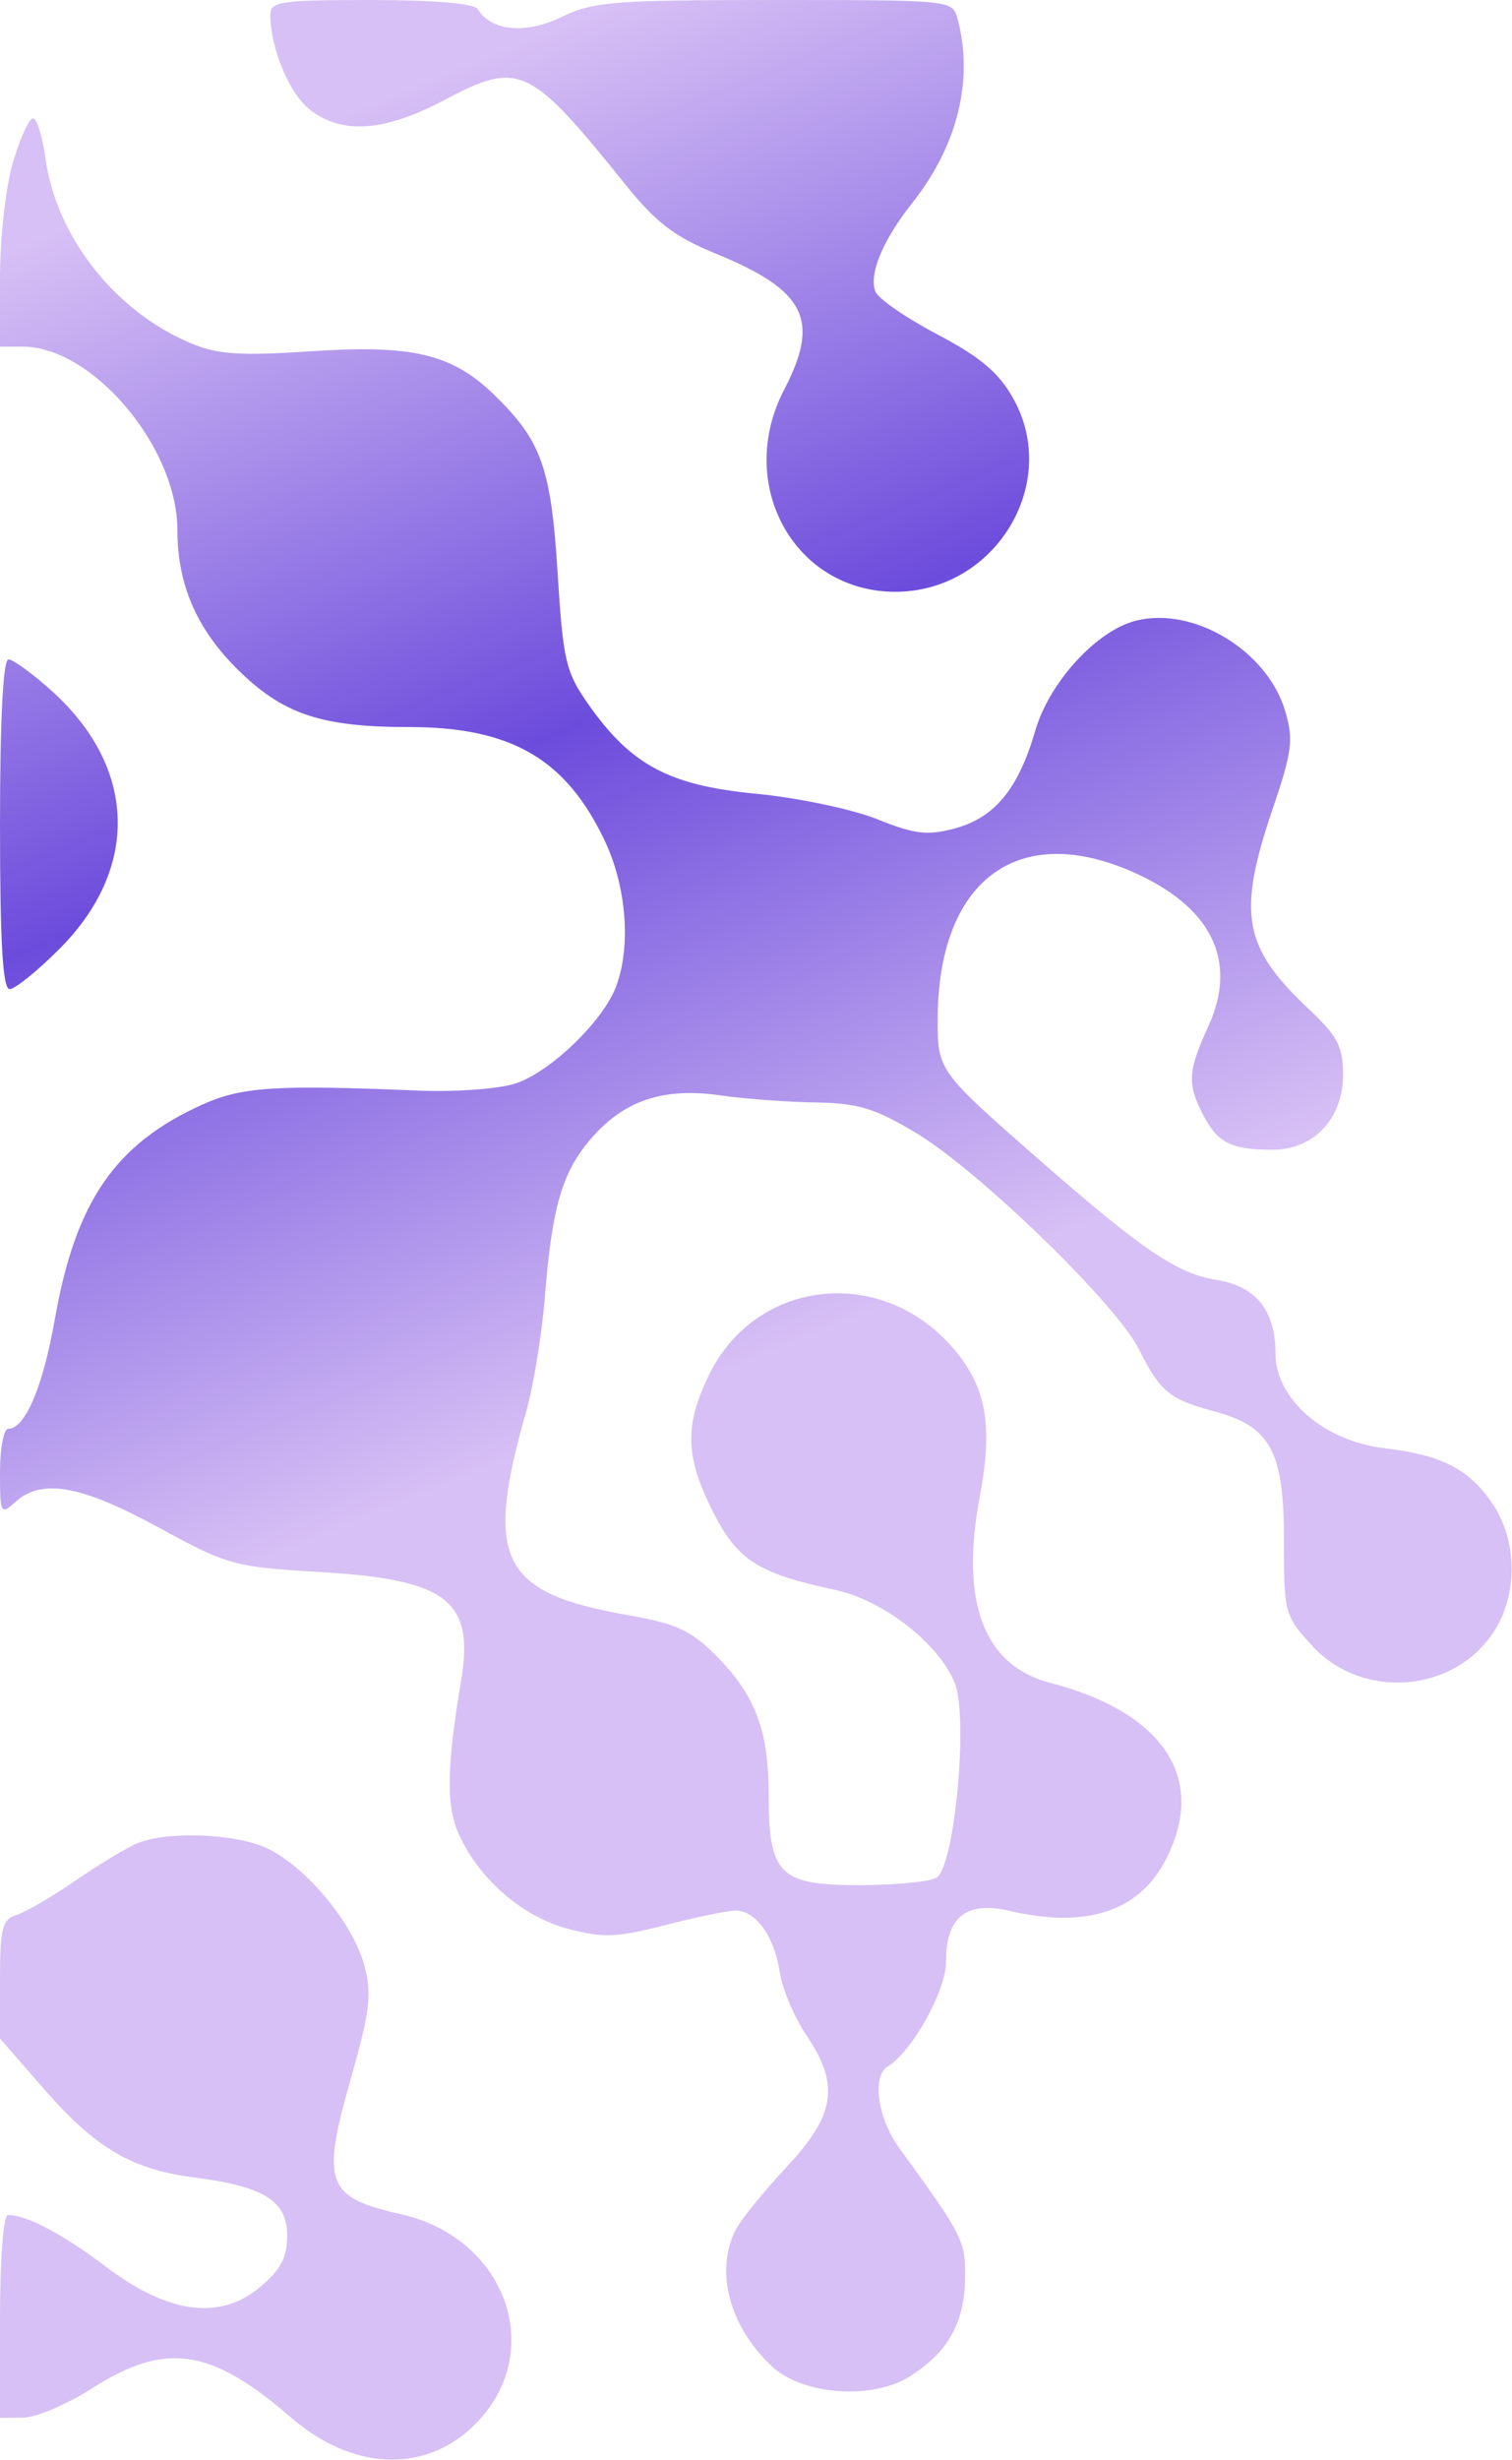 <svg width="179" height="291" viewBox="0 0 179 291" fill="none" xmlns="http://www.w3.org/2000/svg">
<path fill-rule="evenodd" clip-rule="evenodd" d="M32.006 1.75C32.018 5.719 34.232 11.037 36.669 12.955C40.462 15.938 45.483 15.594 52.538 11.867C61.507 7.128 62.638 7.658 74.182 22C77.663 26.325 79.917 28.034 84.733 30C95.381 34.347 97.137 37.838 92.833 46.095C87.01 57.269 94.022 70 106 70C117.798 70 125.612 57.199 119.956 47.136C118.227 44.058 116.048 42.222 110.945 39.541C107.244 37.596 103.955 35.324 103.636 34.493C102.835 32.407 104.504 28.415 108.044 23.944C113.37 17.219 115.288 9.408 113.37 2.25C112.769 0.007 112.702 0 91.699 0C72.587 0 70.243 0.188 66.448 2.025C62.205 4.079 58.16 3.686 56.538 1.062C56.135 0.409 51.285 0 43.941 0C33.233 0 32.001 0.181 32.006 1.75ZM1.539 19.182C0.692 22.032 0 28.106 0 32.682V41H2.662C10.958 41 21 52.882 21 62.699C21 69.053 23.238 74.293 27.972 79.028C33.397 84.453 37.931 86 48.398 86C60.537 86 67.015 89.766 71.617 99.5C74.171 104.902 74.715 111.97 72.94 116.685C71.399 120.78 65.178 126.785 61.062 128.15C59.083 128.807 53.944 129.184 49.5 129C32.594 128.297 28.623 128.556 23.949 130.661C13.635 135.308 8.939 142.128 6.499 156.005C5.087 164.039 2.979 169 0.977 169C0.44 169 0 171.32 0 174.155C0 179.086 0.08 179.238 1.829 177.655C4.933 174.845 9.595 175.674 18.747 180.663C27.01 185.167 27.669 185.349 38.014 185.958C52.928 186.838 56.166 189.336 54.592 198.753C52.836 209.263 52.796 213.767 54.428 217.207C56.927 222.474 61.924 226.733 67.277 228.158C71.378 229.249 73.005 229.185 78.777 227.706C82.475 226.759 86.218 225.987 87.095 225.992C89.474 226.004 91.658 229.032 92.293 233.198C92.604 235.232 94.015 238.599 95.429 240.68C99.439 246.582 98.917 250.141 93.138 256.31C90.463 259.164 87.763 262.483 87.138 263.684C84.587 268.582 86.316 275.17 91.397 279.917C95.024 283.305 103.24 283.903 107.696 281.103C112.19 278.279 114.169 274.799 114.248 269.576C114.316 265.04 114.067 264.544 106.472 254.102C103.92 250.594 103.194 245.616 105.066 244.459C108.015 242.637 112 235.479 112 232.005C112 226.73 114.381 224.838 119.52 226.03C128.666 228.15 134.893 226.091 138.05 219.902C142.924 210.348 137.79 202.56 124.3 199.044C116.463 197.002 113.638 189.52 115.992 177.042C117.603 168.507 116.756 163.931 112.716 159.33C104.166 149.591 89.414 151.316 83.904 162.699C81.001 168.696 81.124 172.337 84.45 178.902C87.322 184.57 89.745 186.108 98.875 188.067C104.556 189.285 111.067 194.333 113.012 199.028C114.664 203.018 113.03 220.734 110.884 222.093C110.123 222.575 106.038 222.976 101.807 222.985C92.256 223.004 91 221.755 91 212.245C91 204.656 89.396 200.463 84.696 195.762C81.784 192.851 79.989 192.029 74.424 191.06C59.265 188.42 57.294 184.513 62.285 167C63.147 163.975 64.142 157.9 64.496 153.5C65.374 142.59 66.561 138.569 70.092 134.548C73.979 130.121 78.588 128.61 85.285 129.568C88.153 129.979 93.218 130.356 96.539 130.407C101.565 130.484 103.561 131.087 108.429 134C115.846 138.438 132.137 154.223 134.816 159.567C137.347 164.618 138.435 165.52 143.696 166.926C150.42 168.724 152 171.62 152 182.15C152 190.808 152.083 191.12 155.312 194.643C161.348 201.23 172.445 200.239 177.04 192.701C179.714 188.317 179.577 182.153 176.713 177.898C173.935 173.771 170.689 172.106 163.847 171.295C156.722 170.452 151 165.468 151 160.106C151 154.976 148.694 152.135 143.912 151.37C139.346 150.64 135.197 147.825 123.11 137.256C111.104 126.759 110.999 126.615 111.006 120.639C111.023 104.324 120.27 97.189 133.834 103.024C143.374 107.128 146.614 113.567 143.062 121.364C140.611 126.743 140.529 128.189 142.463 131.928C144.146 135.184 145.783 136 150.627 136C155.538 136 159 132.332 159 127.13C159 123.788 158.362 122.569 154.918 119.334C147.171 112.058 146.453 108.089 150.65 95.739C152.98 88.882 153.159 87.475 152.137 84.064C150.005 76.948 141.307 71.702 134.481 73.415C129.827 74.583 124.233 80.687 122.568 86.413C120.558 93.328 117.766 96.717 113.026 97.993C109.791 98.864 108.291 98.685 103.83 96.893C100.899 95.715 94.45 94.362 89.5 93.887C79.201 92.898 74.702 90.498 69.639 83.293C66.982 79.514 66.658 78.13 66.018 67.821C65.242 55.331 64.109 52.145 58.512 46.709C53.509 41.85 48.823 40.744 36.677 41.557C28.458 42.107 25.762 41.929 22.662 40.633C13.581 36.836 6.649 28.011 5.36 18.606C5.012 16.073 4.357 14 3.903 14C3.449 14 2.385 16.332 1.539 19.182ZM0 97.5C0 111.458 0.325 117 1.143 117C1.771 117 4.421 114.862 7.03 112.25C16.551 102.718 16.209 90.816 6.153 81.75C3.866 79.688 1.546 78 0.997 78C0.368 78 0 85.204 0 97.5ZM16.299 218.013C15.089 218.5 11.814 220.47 9.023 222.391C6.231 224.311 3.059 226.164 1.974 226.508C0.256 227.053 0 228.044 0 234.134V241.134L5.25 247.147C11.35 254.134 15.611 256.624 23.105 257.582C31.267 258.626 34 260.345 34 264.437C34 267.019 33.239 268.462 30.795 270.519C26.052 274.51 19.949 273.712 12.561 268.134C7.419 264.251 3.151 262 0.935 262C0.407 262 0 267.224 0 274V286L2.75 285.974C4.263 285.96 7.954 284.385 10.954 282.474C19.611 276.959 24.968 277.75 34.433 285.942C41.592 292.138 49.993 292.611 55.841 287.148C64.885 278.7 60.225 264.76 47.398 261.89C38.667 259.936 38.022 258.233 41.449 246.18C43.821 237.838 44.054 235.915 43.118 232.437C41.781 227.475 36.244 220.818 31.632 218.63C27.955 216.885 19.905 216.561 16.299 218.013Z" fill="url(#paint0_linear_542_107)"/>
<defs>
<linearGradient id="paint0_linear_542_107" x1="89" y1="161" x2="30.395" y2="17.621" gradientUnits="userSpaceOnUse">
<stop stop-color="#D7C0F5"/>
<stop offset="0.5" stop-color="#6C4CDC"/>
<stop offset="1" stop-color="#D7C0F5"/>
</linearGradient>
</defs>
</svg>

